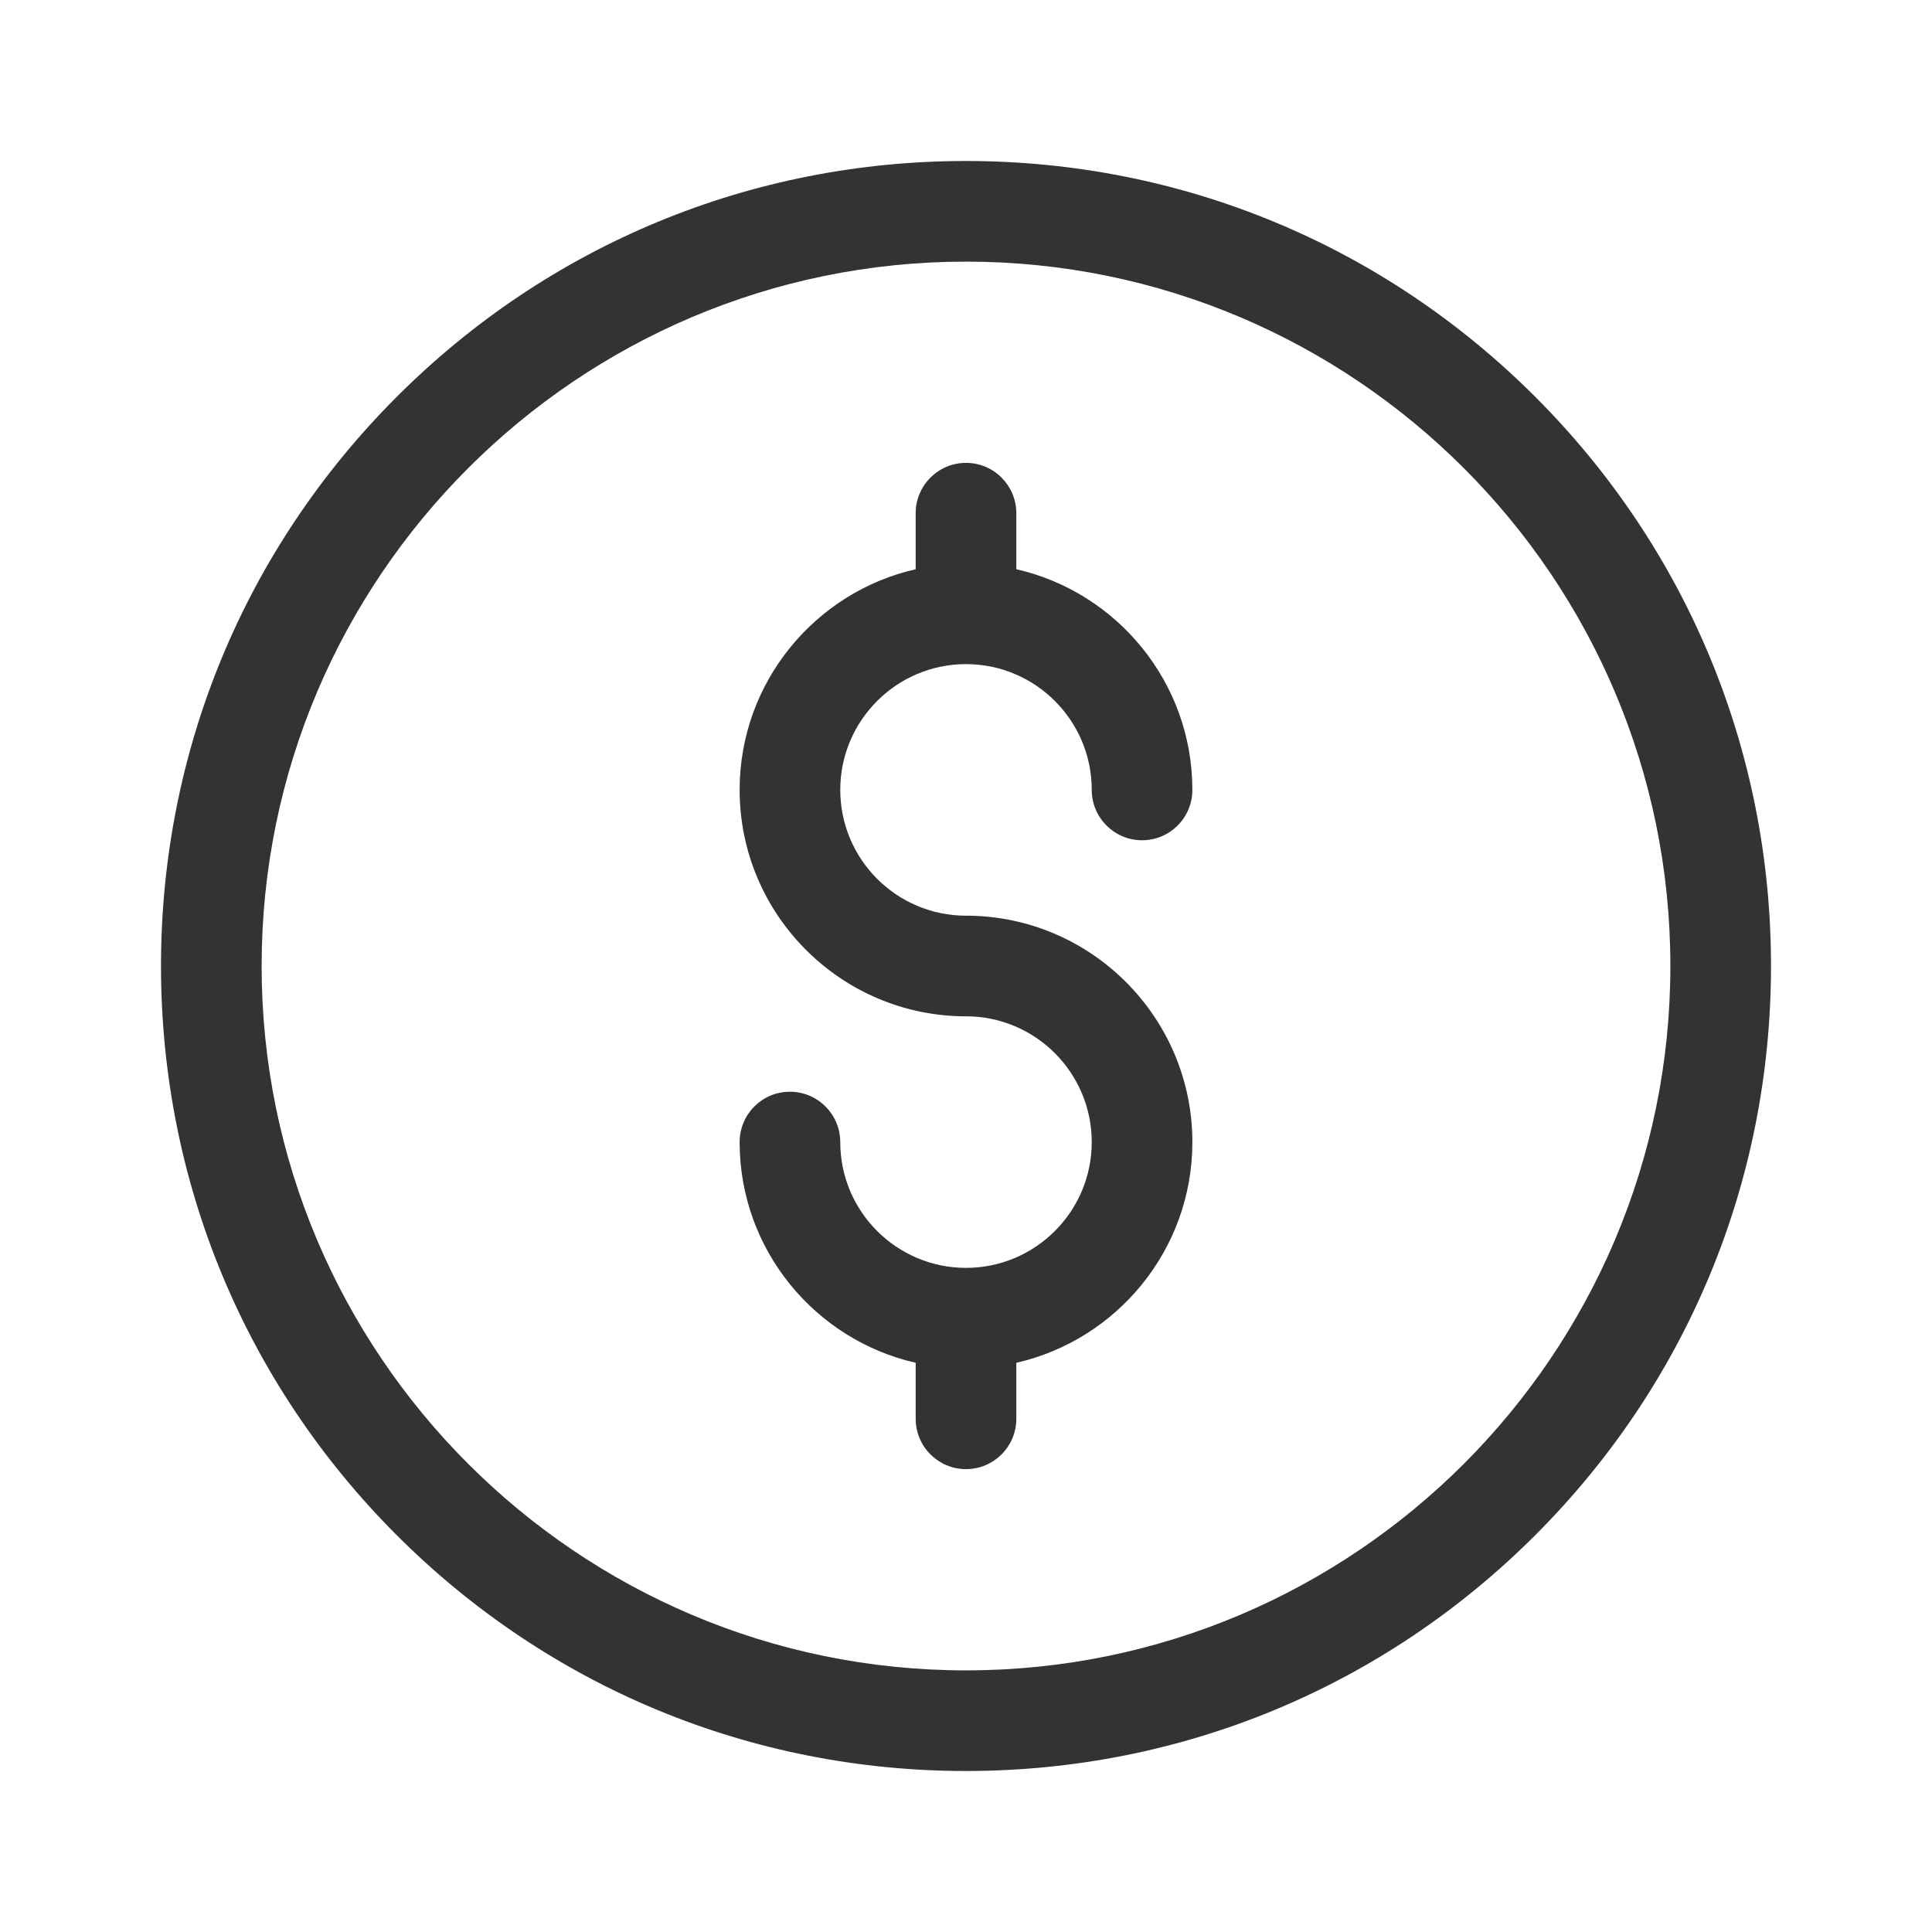 <svg width="24" height="24" viewBox="0 0 24 24" fill="none" xmlns="http://www.w3.org/2000/svg">
<path d="M12 22C9.329 22 6.818 20.96 4.929 19.071C3.04 17.182 2 14.671 2 12C2 9.329 3.04 6.818 4.929 4.929C6.818 3.04 9.329 2 12 2C14.671 2 17.182 3.04 19.071 4.929C20.96 6.818 22 9.329 22 12C22 14.671 20.96 17.182 19.071 19.071C17.182 20.96 14.671 22 12 22ZM12 3.25C7.175 3.25 3.25 7.175 3.25 12C3.25 16.825 7.175 20.75 12 20.75C16.825 20.75 20.75 16.825 20.75 12C20.75 7.175 16.825 3.25 12 3.25Z" fill="#333333"/>
<path d="M12 11.375C11.138 11.375 10.438 10.674 10.438 9.812C10.438 8.951 11.138 8.25 12 8.25C12.862 8.25 13.562 8.951 13.562 9.812C13.562 10.158 13.842 10.438 14.188 10.438C14.533 10.438 14.812 10.158 14.812 9.812C14.812 8.477 13.876 7.356 12.625 7.071V6.375C12.625 6.03 12.345 5.75 12 5.75C11.655 5.75 11.375 6.03 11.375 6.375V7.071C10.124 7.356 9.188 8.477 9.188 9.812C9.188 11.363 10.449 12.625 12 12.625C12.862 12.625 13.562 13.326 13.562 14.188C13.562 15.049 12.862 15.75 12 15.75C11.138 15.75 10.438 15.049 10.438 14.188C10.438 13.842 10.158 13.562 9.812 13.562C9.467 13.562 9.188 13.842 9.188 14.188C9.188 15.524 10.124 16.644 11.375 16.929V17.625C11.375 17.97 11.655 18.25 12 18.25C12.345 18.25 12.625 17.97 12.625 17.625V16.929C13.876 16.644 14.812 15.524 14.812 14.188C14.812 12.637 13.551 11.375 12 11.375Z" fill="#333333"/>
</svg>
